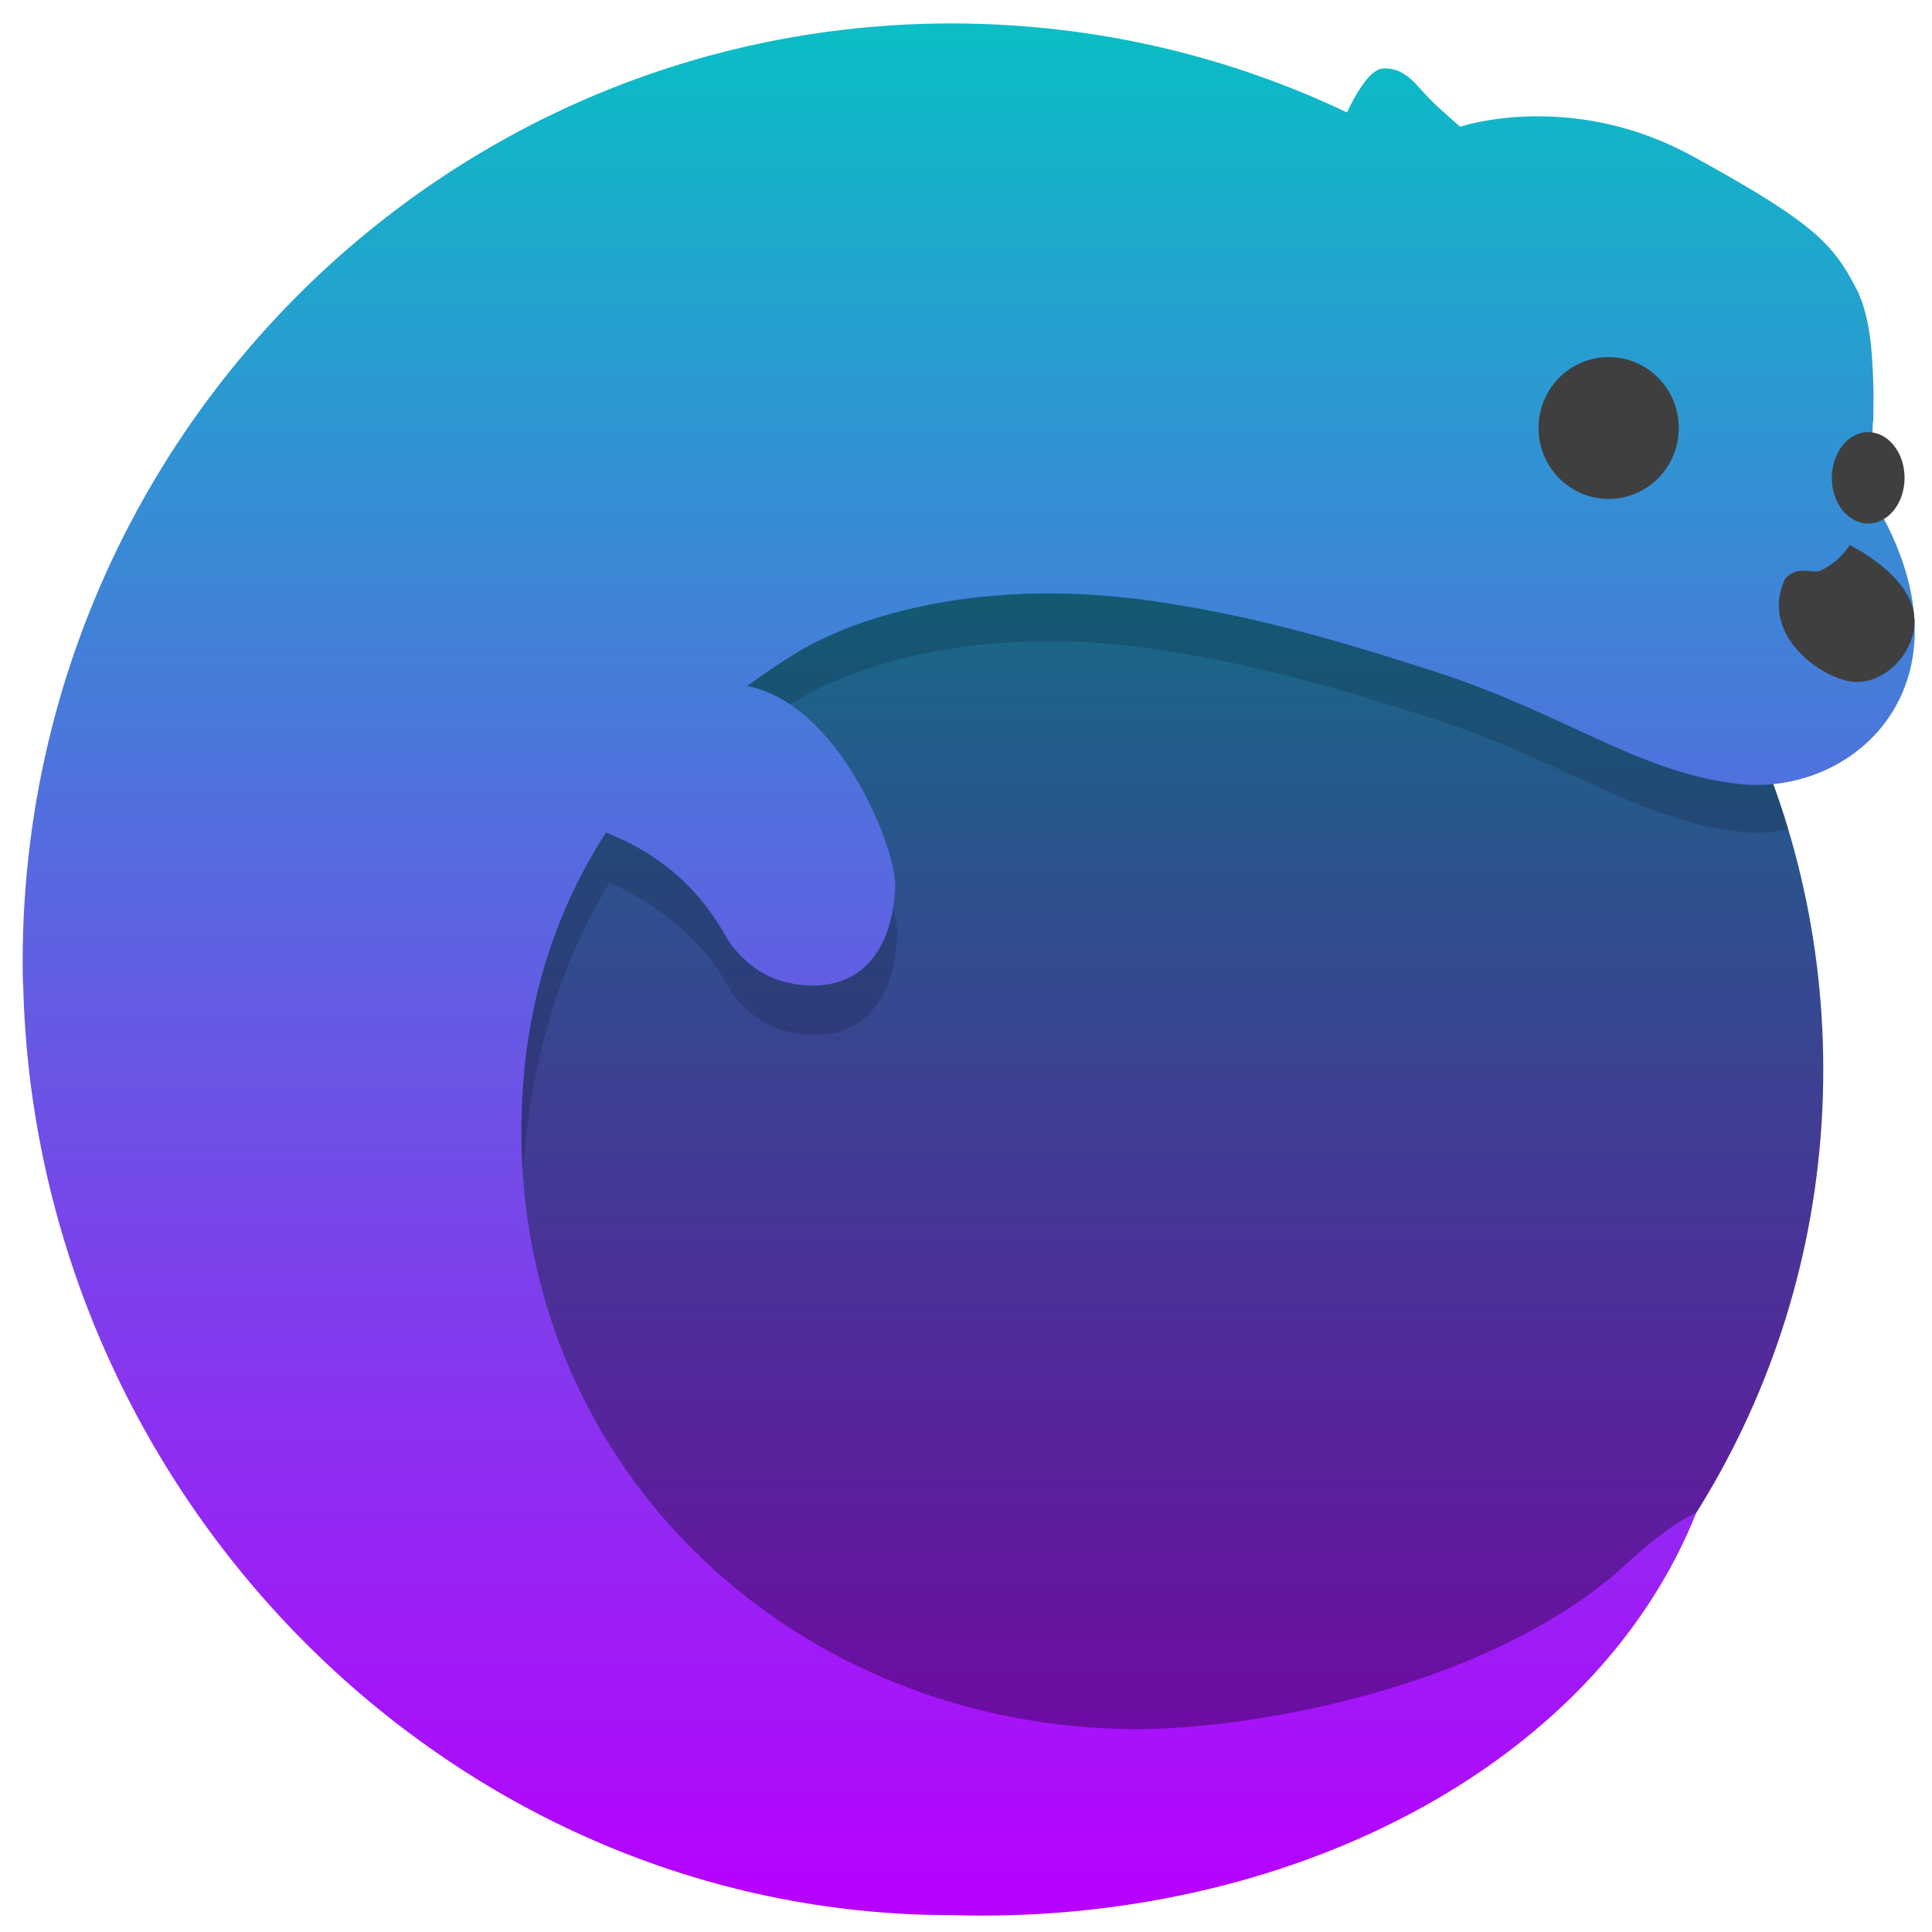 <?xml version="1.0" encoding="UTF-8" standalone="no"?>
<svg
   id="svg30"
   width="48"
   height="48"
   version="1.1"
   viewBox="0 0 48 48"
   xmlns="http://www.w3.org/2000/svg"
   xmlns:svg="http://www.w3.org/2000/svg"
   xmlns:rdf="http://www.w3.org/1999/02/22-rdf-syntax-ns#"
   xmlns:cc="http://creativecommons.org/ns#"
   xmlns:dc="http://purl.org/dc/elements/1.1/">
  <defs
     id="defs34">
    <style
       id="current-color-scheme"
       type="text/css">
      .ColorScheme-Text { color: #0abdc6; } .ColorScheme-Highlight { color:#5294e2; }
     </style>
    <linearGradient
       id="arrongin"
       x1="0%"
       x2="0%"
       y1="0%"
       y2="100%">
      <stop
         offset="0%"
         style="stop-color:#dd9b44; stop-opacity:1"
         id="stop9192" />
      <stop
         offset="100%"
         style="stop-color:#ad6c16; stop-opacity:1"
         id="stop9194" />
    </linearGradient>
    <linearGradient
       id="aurora"
       x1="0%"
       x2="0%"
       y1="0%"
       y2="100%">
      <stop
         offset="0%"
         style="stop-color:#09D4DF; stop-opacity:1"
         id="stop9197" />
      <stop
         offset="100%"
         style="stop-color:#9269F4; stop-opacity:1"
         id="stop9199" />
    </linearGradient>
    <linearGradient
       id="cyberneon"
       x1="0%"
       x2="0%"
       y1="0%"
       y2="100%">
      <stop
         offset="0"
         style="stop-color:#0abdc6; stop-opacity:1"
         id="stop9202" />
      <stop
         offset="1"
         style="stop-color:#ea00d9; stop-opacity:1"
         id="stop9204" />
    </linearGradient>
    <linearGradient
       id="fitdance"
       x1="0%"
       x2="0%"
       y1="0%"
       y2="100%">
      <stop
         offset="0%"
         style="stop-color:#1AD6AB; stop-opacity:1"
         id="stop9207" />
      <stop
         offset="100%"
         style="stop-color:#329DB6; stop-opacity:1"
         id="stop9209" />
    </linearGradient>
    <linearGradient
       id="oomox"
       x1="0%"
       x2="0%"
       y1="0%"
       y2="100%">
      <stop
         offset="0%"
         style="stop-color:#0abdc6; stop-opacity:1"
         id="stop9212" />
      <stop
         offset="100%"
         style="stop-color:#b800ff; stop-opacity:1"
         id="stop9214" />
    </linearGradient>
    <linearGradient
       id="rainblue"
       x1="0%"
       x2="0%"
       y1="0%"
       y2="100%">
      <stop
         offset="0%"
         style="stop-color:#00F260; stop-opacity:1"
         id="stop9217" />
      <stop
         offset="100%"
         style="stop-color:#0575E6; stop-opacity:1"
         id="stop9219" />
    </linearGradient>
    <linearGradient
       id="sunrise"
       x1="0%"
       x2="0%"
       y1="0%"
       y2="100%">
      <stop
         offset="0%"
         style="stop-color: #FF8501; stop-opacity:1"
         id="stop9222" />
      <stop
         offset="100%"
         style="stop-color: #FFCB01; stop-opacity:1"
         id="stop9224" />
    </linearGradient>
    <linearGradient
       id="telinkrin"
       x1="0%"
       x2="0%"
       y1="0%"
       y2="100%">
      <stop
         offset="0%"
         style="stop-color: #b2ced6; stop-opacity:1"
         id="stop9227" />
      <stop
         offset="100%"
         style="stop-color: #6da5b7; stop-opacity:1"
         id="stop9229" />
    </linearGradient>
    <linearGradient
       id="60spsycho"
       x1="0%"
       x2="0%"
       y1="0%"
       y2="100%">
      <stop
         offset="0%"
         style="stop-color: #df5940; stop-opacity:1"
         id="stop9232" />
      <stop
         offset="25%"
         style="stop-color: #d8d15f; stop-opacity:1"
         id="stop9234" />
      <stop
         offset="50%"
         style="stop-color: #e9882a; stop-opacity:1"
         id="stop9236" />
      <stop
         offset="100%"
         style="stop-color: #279362; stop-opacity:1"
         id="stop9238" />
    </linearGradient>
    <linearGradient
       id="90ssummer"
       x1="0%"
       x2="0%"
       y1="0%"
       y2="100%">
      <stop
         offset="0%"
         style="stop-color: #f618c7; stop-opacity:1"
         id="stop9241" />
      <stop
         offset="20%"
         style="stop-color: #94ffab; stop-opacity:1"
         id="stop9243" />
      <stop
         offset="50%"
         style="stop-color: #fbfd54; stop-opacity:1"
         id="stop9245" />
      <stop
         offset="100%"
         style="stop-color: #0f83ae; stop-opacity:1"
         id="stop9247" />
    </linearGradient>
  </defs>
  <path
     style="display:inline;fill:url(#oomox);fill-opacity:1;stroke:none;stroke-width:0.191"
     id="path2996-71-2"
     class="ColorScheme-Text"
     d="m 287.924,334.625 -0.042,1.518 -11.297,0.889 -8.513,5.529 -2.017,9.242 c 0,0 1.371,5.973 2.541,7.184 1.17,1.211 3.59,4.684 6.576,5.289 2.986,0.605 5.528,1.29 7.949,0.684 2.421,-0.605 4.037,-1.331 4.037,-1.331 l 1.009,-0.484 c 0,0 -0.248,0.217 -0.647,0.497 4.818,-3.089 8.009,-8.494 8.009,-14.643 0,-5.975 -3.013,-11.245 -7.604,-14.373 z"
     transform="matrix(1.172,0,0,1.184,-301.062,-386.64)" />
  <path
     style="display:inline;opacity:0.35;fill:#000000;fill-opacity:1;stroke:none;stroke-width:0.191"
     id="path2996-71-2-5"
     d="m 287.924,334.626 -0.042,1.518 -11.297,0.889 -8.513,5.529 -2.017,9.242 c 0,0 1.371,5.974 2.541,7.184 1.17,1.211 3.59,4.684 6.576,5.289 2.986,0.605 5.528,1.29 7.949,0.684 2.421,-0.605 4.037,-1.331 4.037,-1.331 l 1.009,-0.484 c 0,0 -0.248,0.217 -0.647,0.497 4.818,-3.089 8.009,-8.494 8.009,-14.643 0,-5.975 -3.013,-11.246 -7.604,-14.374 z"
     transform="matrix(1.172,0,0,1.184,-301.062,-386.64)" />
  <path
     style="display:inline;fill:#000000;fill-opacity:0.157;stroke:none;stroke-width:0.191"
     id="path2996-71-9-9"
     d="m 287.927,334.626 -0.902,1.231 -10.435,1.172 -8.516,5.53 -2.014,9.242 c 0,0 1.37,5.975 2.54,7.185 1.17,1.211 3.588,4.685 6.574,5.29 2.986,0.605 5.528,1.287 7.949,0.681 2.421,-0.605 4.04,-1.327 4.04,-1.327 l 1.01,-0.484 c 0,0 -0.253,0.217 -0.651,0.496 0.546,-0.35 1.07,-0.735 1.572,-1.142 -2.796,1.75 -6.205,2.63 -8.14,2.63 -7.188,0 -13.017,-5.824 -13.017,-13.014 0,-2.538 0.613,-5.017 1.859,-7.036 0.877,0.377 1.801,1.018 2.385,1.955 0.094,0.135 0.158,0.29 0.263,0.418 0.515,0.63 1.071,0.793 1.632,0.819 1.198,0.035 1.763,-0.86 1.817,-2.062 0.002,-0.094 0.009,-0.047 0.002,-0.13 -0.038,-0.802 -1.219,-3.763 -3.182,-4.103 0.344,-0.264 0.701,-0.512 1.076,-0.735 1.264,-0.756 3.95,-1.614 7.674,-1.052 1.889,0.285 3.436,0.692 5.821,1.453 2.768,0.883 4.307,2.116 6.437,2.361 0.358,0.041 0.72,0.025 1.07,-0.042 -1.161,-3.845 -3.615,-7.126 -6.861,-9.337 z"
     transform="matrix(1.172,0,0,1.184,-301.062,-386.64)" />
  <path
     id="path3970-2-2"
     style="display:inline;fill:url(#oomox);fill-opacity:1;stroke:none;stroke-width:0.191"
     class="ColorScheme-Text"
     d="M 277.051 327.046 C 274.672 327.046 272.391 327.468 270.28 328.241 C 269.978 328.351 269.679 328.47 269.385 328.594 C 263.79 330.962 259.517 335.842 257.979 341.82 C 257.979 341.821 257.979 341.821 257.979 341.822 C 257.574 343.395 257.359 345.044 257.359 346.744 C 257.359 346.914 257.362 347.081 257.367 347.25 C 257.368 347.232 257.37 347.214 257.37 347.196 C 257.612 357.873 266.366 366.74 277.051 366.741 C 284.119 366.951 290.678 363.659 292.839 358.295 C 292.256 358.564 291.655 359.094 291.102 359.595 C 288.143 362.057 283.289 362.837 280.994 362.837 C 273.806 362.837 267.931 357.489 267.931 350.299 C 267.931 347.864 268.576 345.775 269.728 344.024 C 270.661 344.392 271.51 344.98 272.142 345.996 C 272.236 346.131 272.302 346.287 272.407 346.415 C 272.922 347.045 273.478 347.208 274.039 347.234 C 275.237 347.269 275.802 346.374 275.856 345.171 C 275.858 345.077 275.856 345.122 275.849 345.039 C 275.811 344.244 274.65 341.325 272.717 340.949 C 273.059 340.702 273.412 340.464 273.784 340.241 C 275.048 339.485 277.732 338.625 281.456 339.187 C 283.345 339.472 284.892 339.88 287.277 340.64 C 290.045 341.523 291.588 342.756 293.717 343.002 C 296.143 343.281 298.705 340.994 296.813 337.438 L 296.808 337.443 L 296.546 336.171 C 296.546 336.171 296.568 335.813 296.583 335.367 C 296.584 335.39 296.587 335.413 296.588 335.436 C 296.594 335.261 296.595 335.057 296.594 334.849 C 296.594 334.83 296.596 334.815 296.596 334.796 C 296.596 334.793 296.596 334.788 296.596 334.785 C 296.595 334.72 296.591 334.653 296.589 334.587 C 296.586 334.441 296.579 334.296 296.569 334.148 C 296.558 333.976 296.545 333.808 296.523 333.643 C 296.499 333.467 296.467 333.302 296.428 333.146 C 296.421 333.119 296.413 333.092 296.406 333.065 C 296.39 333.007 296.373 332.951 296.354 332.897 C 296.339 332.854 296.321 332.816 296.304 332.777 C 296.29 332.745 296.28 332.707 296.264 332.678 C 296.073 332.305 295.9 332.013 295.623 331.717 C 295.438 331.521 295.205 331.322 294.889 331.099 C 294.415 330.763 293.752 330.371 292.772 329.838 C 292.283 329.572 291.803 329.384 291.347 329.254 C 290.868 329.117 290.417 329.047 290.005 329.015 C 289.783 328.998 289.573 328.992 289.377 328.995 C 289.131 328.999 288.904 329.015 288.709 329.038 C 288.708 329.038 288.707 329.038 288.707 329.038 C 288.525 329.06 288.367 329.086 288.238 329.112 C 287.99 329.162 287.855 329.207 287.843 329.211 C 287.843 329.211 287.835 329.214 287.835 329.215 C 287.835 329.215 287.833 329.215 287.833 329.215 C 287.833 329.214 287.672 329.078 287.487 328.911 C 287.341 328.78 287.179 328.63 287.067 328.505 C 286.939 328.363 286.82 328.228 286.682 328.132 C 286.681 328.132 286.68 328.132 286.68 328.132 C 286.577 328.061 286.464 328.01 286.33 327.995 C 286.329 327.995 286.329 327.995 286.328 327.995 C 286.284 327.99 286.237 327.988 286.188 327.992 C 286.15 327.995 286.113 328.007 286.075 328.027 C 286.052 328.038 286.031 328.055 286.008 328.071 C 285.991 328.084 285.974 328.094 285.957 328.109 C 285.956 328.11 285.954 328.111 285.953 328.112 C 285.891 328.169 285.831 328.242 285.773 328.322 C 285.627 328.522 285.504 328.761 285.433 328.914 C 283.209 327.866 280.754 327.222 278.167 327.078 C 277.798 327.057 277.425 327.046 277.051 327.046 z "
     transform="matrix(1.172,0,0,1.184,-301.062,-386.64)" />
  <ellipse
     style="display:inline;fill:#3f3f3f;fill-opacity:1;stroke:none;stroke-width:0.083"
     id="path3026-6-2"
     cx="290.98"
     cy="335.535"
     rx="1.487"
     ry="1.488"
     transform="matrix(1.172,0,0,1.184,-301.062,-386.64)" />
  <ellipse
     style="display:inline;fill:#3f3f3f;fill-opacity:1;stroke:none;stroke-width:0.048"
     id="path3026-4-1-7"
     cx="296.482"
     cy="336.581"
     rx="0.771"
     ry="0.959"
     transform="matrix(1.172,0,0,1.184,-301.062,-386.64)" />
  <path
     style="display:inline;fill:#3f3f3f;fill-opacity:1;stroke:none;stroke-width:0.191"
     id="path3950-2-5"
     d="m 296.091,337.991 c 0,0 -0.193,0.334 -0.61,0.534 -0.171,0.082 -0.471,-0.124 -0.753,0.163 -0.598,1.202 0.863,2.205 1.545,2.176 0.681,-0.028 1.219,-0.715 1.19,-1.311 -0.028,-0.923 -1.372,-1.561 -1.372,-1.561 z"
     transform="matrix(1.172,0,0,1.184,-301.062,-386.64)" />
</svg>
